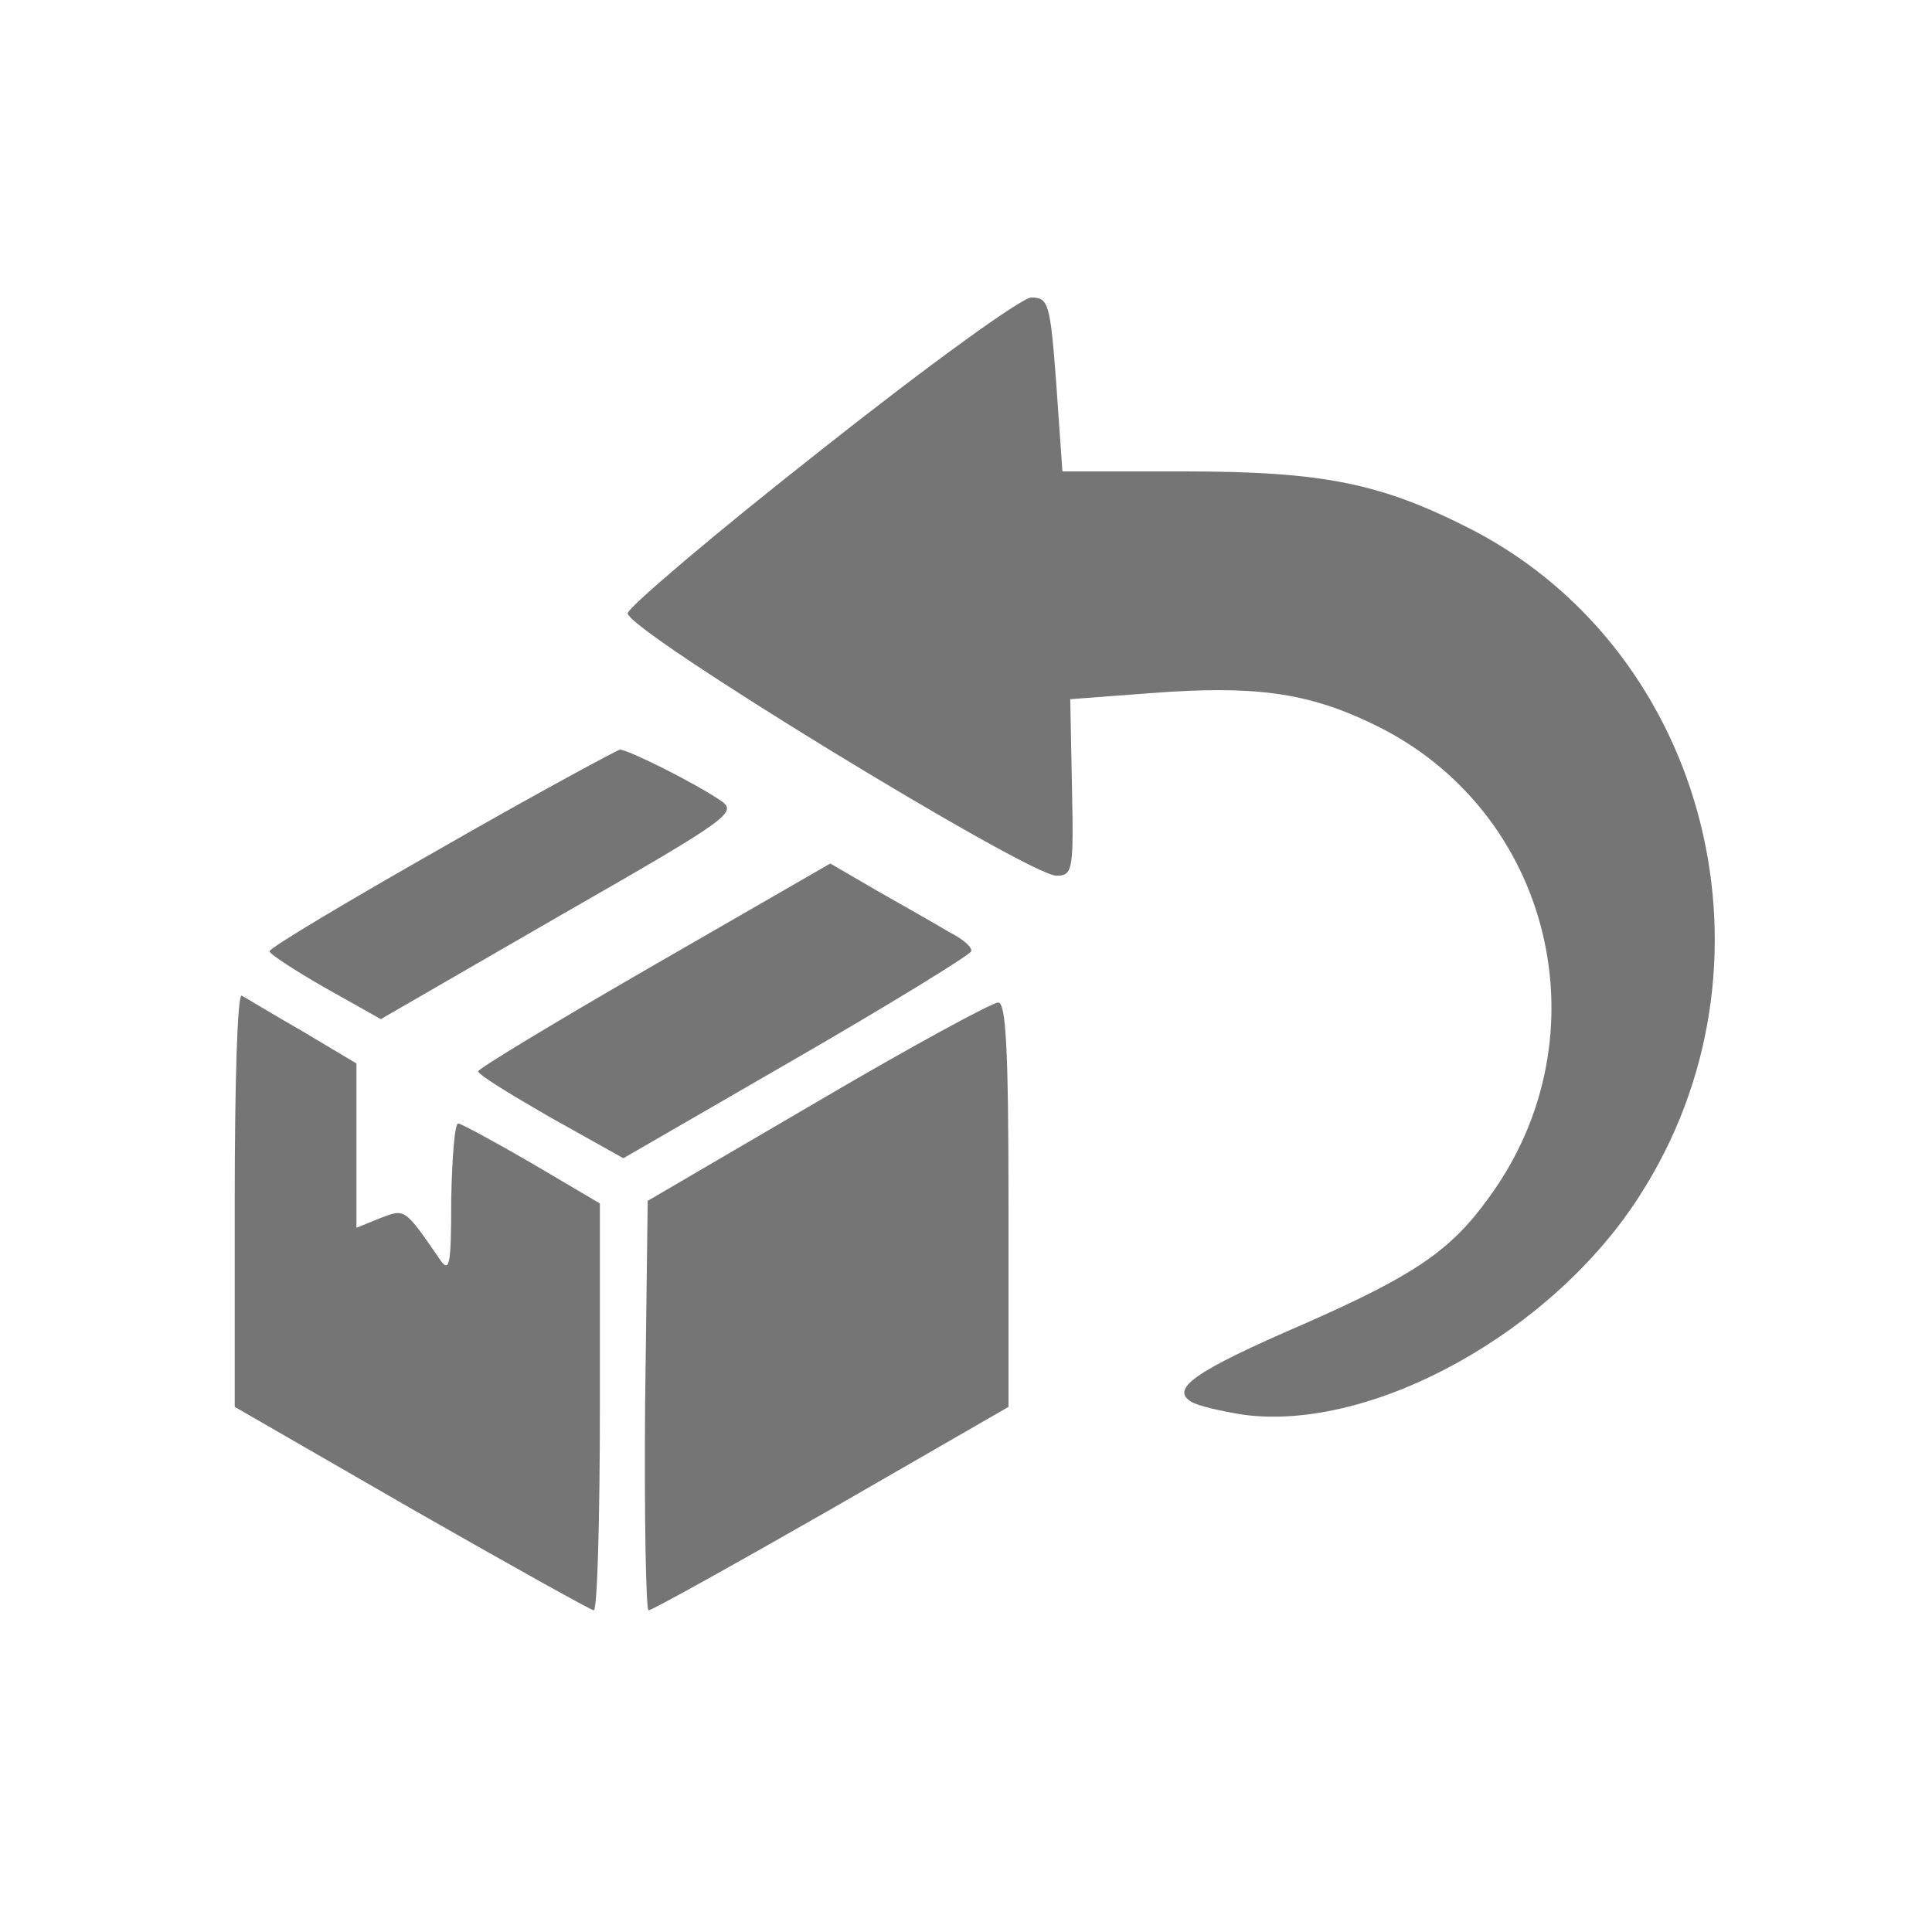 <?xml version="1.0" standalone="no"?>
<!DOCTYPE svg PUBLIC "-//W3C//DTD SVG 20010904//EN"
 "http://www.w3.org/TR/2001/REC-SVG-20010904/DTD/svg10.dtd">
<svg version="1.0" xmlns="http://www.w3.org/2000/svg"
 width="20pt" height="20pt" viewBox="0 0 20 20"
 preserveAspectRatio="xMidYMid meet">
<g transform="translate(0,20) scale(0.009,-0.009)"
fill="#757575" stroke="none">
<path d="M945 1705 c-121 -95 -221 -180 -223 -188 -4 -18 461 -302 493 -302
19 0 20 6 18 102 l-2 101 93 7 c118 9 179 1 254 -35 207 -98 271 -360 134
-546 -44 -61 -86 -89 -213 -145 -125 -54 -153 -74 -129 -89 8 -5 35 -11 60
-15 148 -20 356 95 456 252 170 264 80 623 -191 765 -105 54 -171 68 -333 68
l-140 0 -7 100 c-7 94 -9 100 -29 100 -12 -1 -116 -76 -241 -175z"/>
<path d="M508 1247 c-109 -62 -198 -115 -198 -119 0 -3 29 -22 64 -42 l64 -36
206 119 c199 114 205 119 184 133 -33 22 -106 58 -115 58 -4 -1 -97 -51 -205
-113z"/>
<path d="M752 1112 c-111 -64 -202 -119 -202 -122 0 -4 38 -27 83 -53 l84 -47
199 115 c109 63 200 119 201 123 2 4 -9 14 -25 22 -15 9 -52 30 -82 47 l-55
32 -203 -117z"/>
<path d="M270 843 l0 -239 203 -117 c112 -64 207 -117 210 -117 4 0 7 105 7
234 l0 234 -78 46 c-43 25 -82 46 -85 46 -4 0 -7 -39 -8 -87 0 -79 -2 -86 -14
-68 -40 58 -39 57 -68 46 l-27 -11 0 95 0 94 -62 37 c-35 20 -66 39 -70 41 -5
2 -8 -103 -8 -234z"/>
<path d="M940 955 l-195 -114 -3 -235 c-1 -130 1 -236 4 -236 4 0 99 53 211
117 l203 117 0 233 c0 180 -3 233 -12 232 -7 0 -101 -51 -208 -114z"/>
</g>
</svg>
